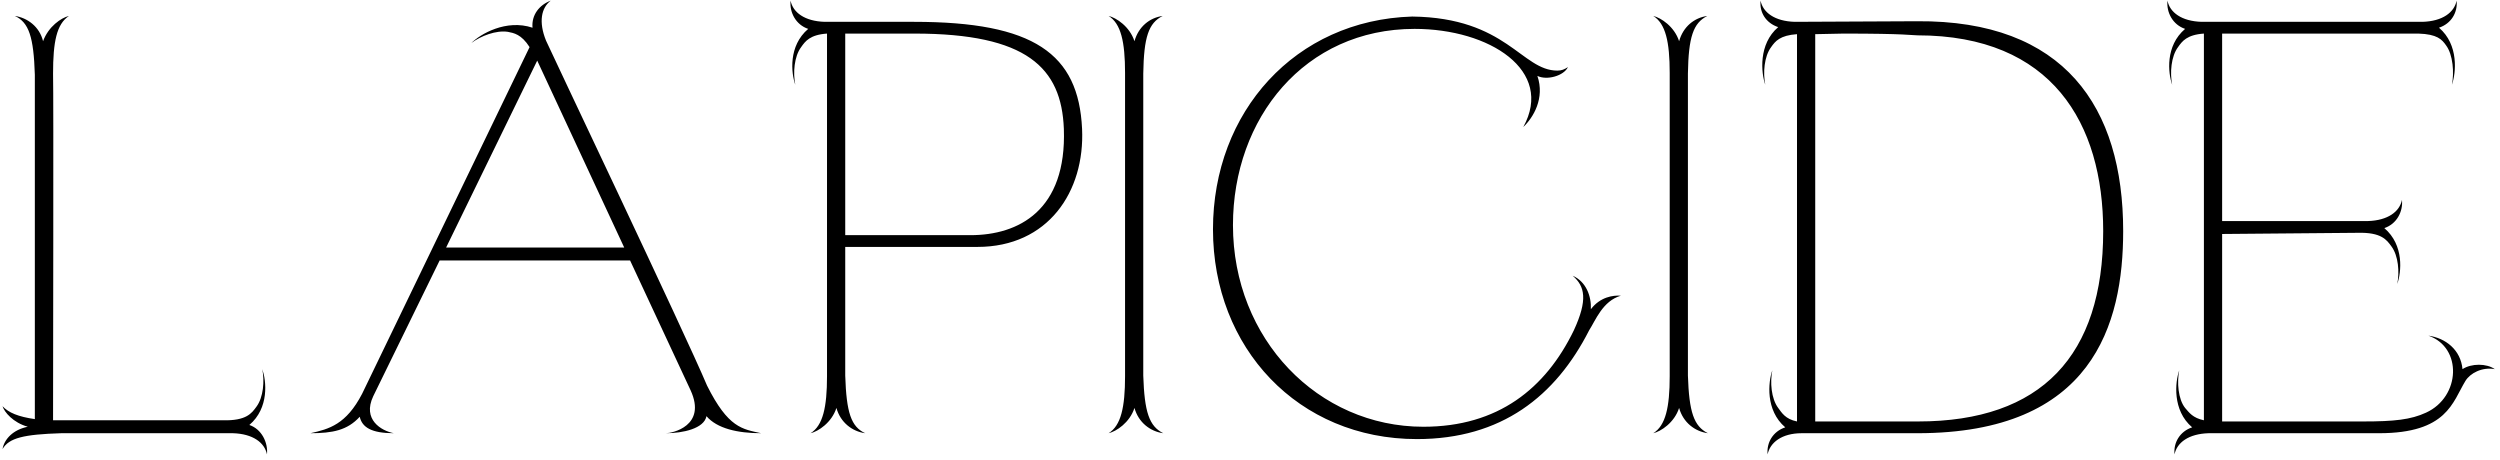 <svg viewBox="0 0 277 51" xmlns="http://www.w3.org/2000/svg">
<path d="M27.628 47.088C28.995 47.544 29.712 49.042 29.581 50.344C29.321 49.042 28.019 48.065 25.805 48H6.791C2.623 48.13 0.995 48.521 0.279 49.758C0.474 48.651 1.451 47.609 3.079 47.284C1.451 46.828 0.474 45.656 0.279 45.005C0.93 45.721 2.037 46.177 3.86 46.437V8.279C3.73 4.112 3.209 2.484 1.647 1.767C3.014 1.963 4.381 2.94 4.772 4.567C5.358 2.94 6.791 1.963 7.637 1.767C6.27 2.679 5.879 4.633 5.879 8.149C5.944 10.623 5.879 42.009 5.879 46.567H24.698C27.302 46.633 27.888 45.786 28.409 45.07C29.191 44.028 29.321 42.205 29.061 40.902C29.516 42.205 29.842 45.2 27.628 47.088ZM78.342 42.726C80.686 47.414 82.249 47.544 84.333 48C81.728 48 79.449 47.479 78.277 46.112C78.017 47.479 75.672 48 73.784 48C74.435 48 78.342 47.219 76.519 43.246L69.812 28.856H48.714L41.356 43.898C40.119 46.502 42.268 47.739 43.635 48C41.161 48 40.119 47.349 39.859 46.177C38.491 47.674 36.863 48 34.389 48C36.472 47.544 38.361 47.023 40.119 43.637L58.677 5.219C57.766 3.786 56.919 3.656 56.268 3.526C54.966 3.33 53.273 3.981 52.231 4.763C53.207 3.786 56.072 2.093 59.003 3.07C58.873 1.637 59.784 0.53 61.021 0.074C59.98 0.856 59.654 2.419 60.5 4.502C60.761 5.153 75.933 36.995 78.342 42.726ZM69.161 27.423L59.524 6.716L49.431 27.423H69.161ZM119.894 14.27C120.219 21.237 116.117 27.358 108.303 27.358H93.652V41.619C93.782 45.721 94.303 47.284 95.866 48C94.433 47.805 93.131 46.828 92.675 45.2C92.154 46.828 90.656 47.805 89.81 48C91.177 47.154 91.633 45.135 91.633 41.684V3.721C89.745 3.851 89.224 4.567 88.768 5.219C87.987 6.26 87.856 8.084 88.117 9.386C87.661 8.084 87.335 5.088 89.549 3.2C88.182 2.744 87.466 1.377 87.596 0.074C87.856 1.377 89.159 2.353 91.373 2.419H101.27C114.554 2.419 119.503 5.935 119.894 14.27ZM107.522 26.056C112.861 26.056 118.201 23.321 117.875 14.27C117.615 7.498 113.773 3.721 101.335 3.721H93.652V26.056H107.522ZM126.674 41.619C126.805 45.656 127.326 47.219 128.888 48C127.456 47.805 126.153 46.828 125.698 45.2C125.177 46.828 123.679 47.805 122.832 48C124.2 47.154 124.656 45.135 124.656 41.684V8.084C124.656 4.633 124.2 2.614 122.832 1.767C123.679 1.963 125.177 2.94 125.698 4.567C126.153 2.94 127.391 1.963 128.823 1.767C127.26 2.549 126.739 4.112 126.674 8.149V41.619ZM176.268 34.261C177.31 32.893 178.742 32.698 179.589 32.763C177.57 33.349 176.789 35.498 176.073 36.605C172.361 43.898 166.37 48.651 156.994 48.651C143.84 48.651 134.398 38.558 134.398 25.405C134.398 12.381 143.515 2.223 156.473 1.833C166.956 1.963 168.584 7.823 172.556 7.823C173.012 7.823 173.338 7.693 173.728 7.433C173.273 8.409 171.384 8.93 170.342 8.409C171.189 10.884 169.887 13.033 168.78 14.074C172.231 7.823 165.068 3.2 156.733 3.2C144.556 3.2 136.612 13.098 136.612 24.949C136.612 37.581 146.054 47.284 157.71 47.284C165.98 47.284 171.254 43.051 174.38 36.605C175.942 33.219 175.617 31.721 174.249 30.549C175.747 31.2 176.333 32.828 176.268 34.261ZM187.021 41.619C187.152 45.656 187.673 47.219 189.235 48C187.803 47.805 186.5 46.828 186.045 45.2C185.524 46.828 184.026 47.805 183.18 48C184.547 47.154 185.003 45.135 185.003 41.684V8.084C185.003 4.633 184.547 2.614 183.18 1.767C184.026 1.963 185.524 2.94 186.045 4.567C186.5 2.94 187.738 1.963 189.17 1.767C187.607 2.549 187.086 4.112 187.021 8.149V41.619ZM212.392 2.353C228.736 2.223 235.248 11.861 235.248 25.6C235.248 35.953 231.862 48 212.457 48H199.629C197.415 48 196.113 49.042 195.852 50.344C195.722 49.042 196.438 47.805 197.806 47.349C195.592 45.461 195.917 42.335 196.373 41.033C196.113 42.335 196.243 44.158 197.024 45.2C197.415 45.721 197.806 46.437 199.108 46.698V3.786C197.22 3.916 196.699 4.567 196.243 5.219C195.462 6.26 195.331 8.084 195.592 9.386C195.136 8.084 194.81 4.893 197.024 3.005C195.657 2.549 194.941 1.377 195.071 0.074C195.331 1.377 196.634 2.353 198.848 2.419L212.392 2.353ZM212.522 46.698C226.196 46.698 233.034 39.405 233.034 25.6C233.034 13.684 227.369 3.916 212.457 3.916C211.871 3.916 211.22 3.721 204.252 3.721L201.127 3.786V46.698H212.522ZM272.845 40.902C273.821 40.251 275.514 40.251 276.426 40.902C274.993 40.642 273.691 41.358 273.17 42.205C271.738 44.549 271.152 48 263.598 48H262.491H261.84H244.714C242.5 48.065 241.198 49.042 240.938 50.344C240.807 49.042 241.524 47.805 242.891 47.349C240.677 45.461 241.003 42.335 241.459 41.033C241.198 42.335 241.328 44.223 242.11 45.2C242.566 45.721 242.956 46.307 244.193 46.567V3.721C242.305 3.851 241.784 4.567 241.328 5.219C240.547 6.26 240.417 8.084 240.677 9.386C240.221 8.084 239.896 5.088 242.11 3.2C240.742 2.744 240.026 1.377 240.156 0.074C240.417 1.377 241.719 2.353 243.933 2.419H268.417C270.631 2.353 271.933 1.377 272.193 0.074C272.324 1.377 271.607 2.614 270.24 3.07C272.454 4.958 272.128 8.084 271.673 9.386C271.933 8.084 271.803 6.065 271.021 5.023C270.566 4.372 270.045 3.786 267.961 3.721H246.212V24.493H262.361C264.575 24.428 265.877 23.451 266.138 22.149C266.268 23.451 265.552 24.819 264.184 25.274C266.398 27.163 266.073 30.158 265.617 31.46C265.877 30.158 265.747 28.335 264.966 27.293C264.445 26.577 263.859 25.73 261.254 25.795L246.212 25.926V46.698H261.84C265.291 46.698 267.114 46.502 268.807 45.721C272.649 43.963 272.845 38.493 269.068 37.191C270.956 37.451 272.649 38.754 272.845 40.902Z" />
</svg>
